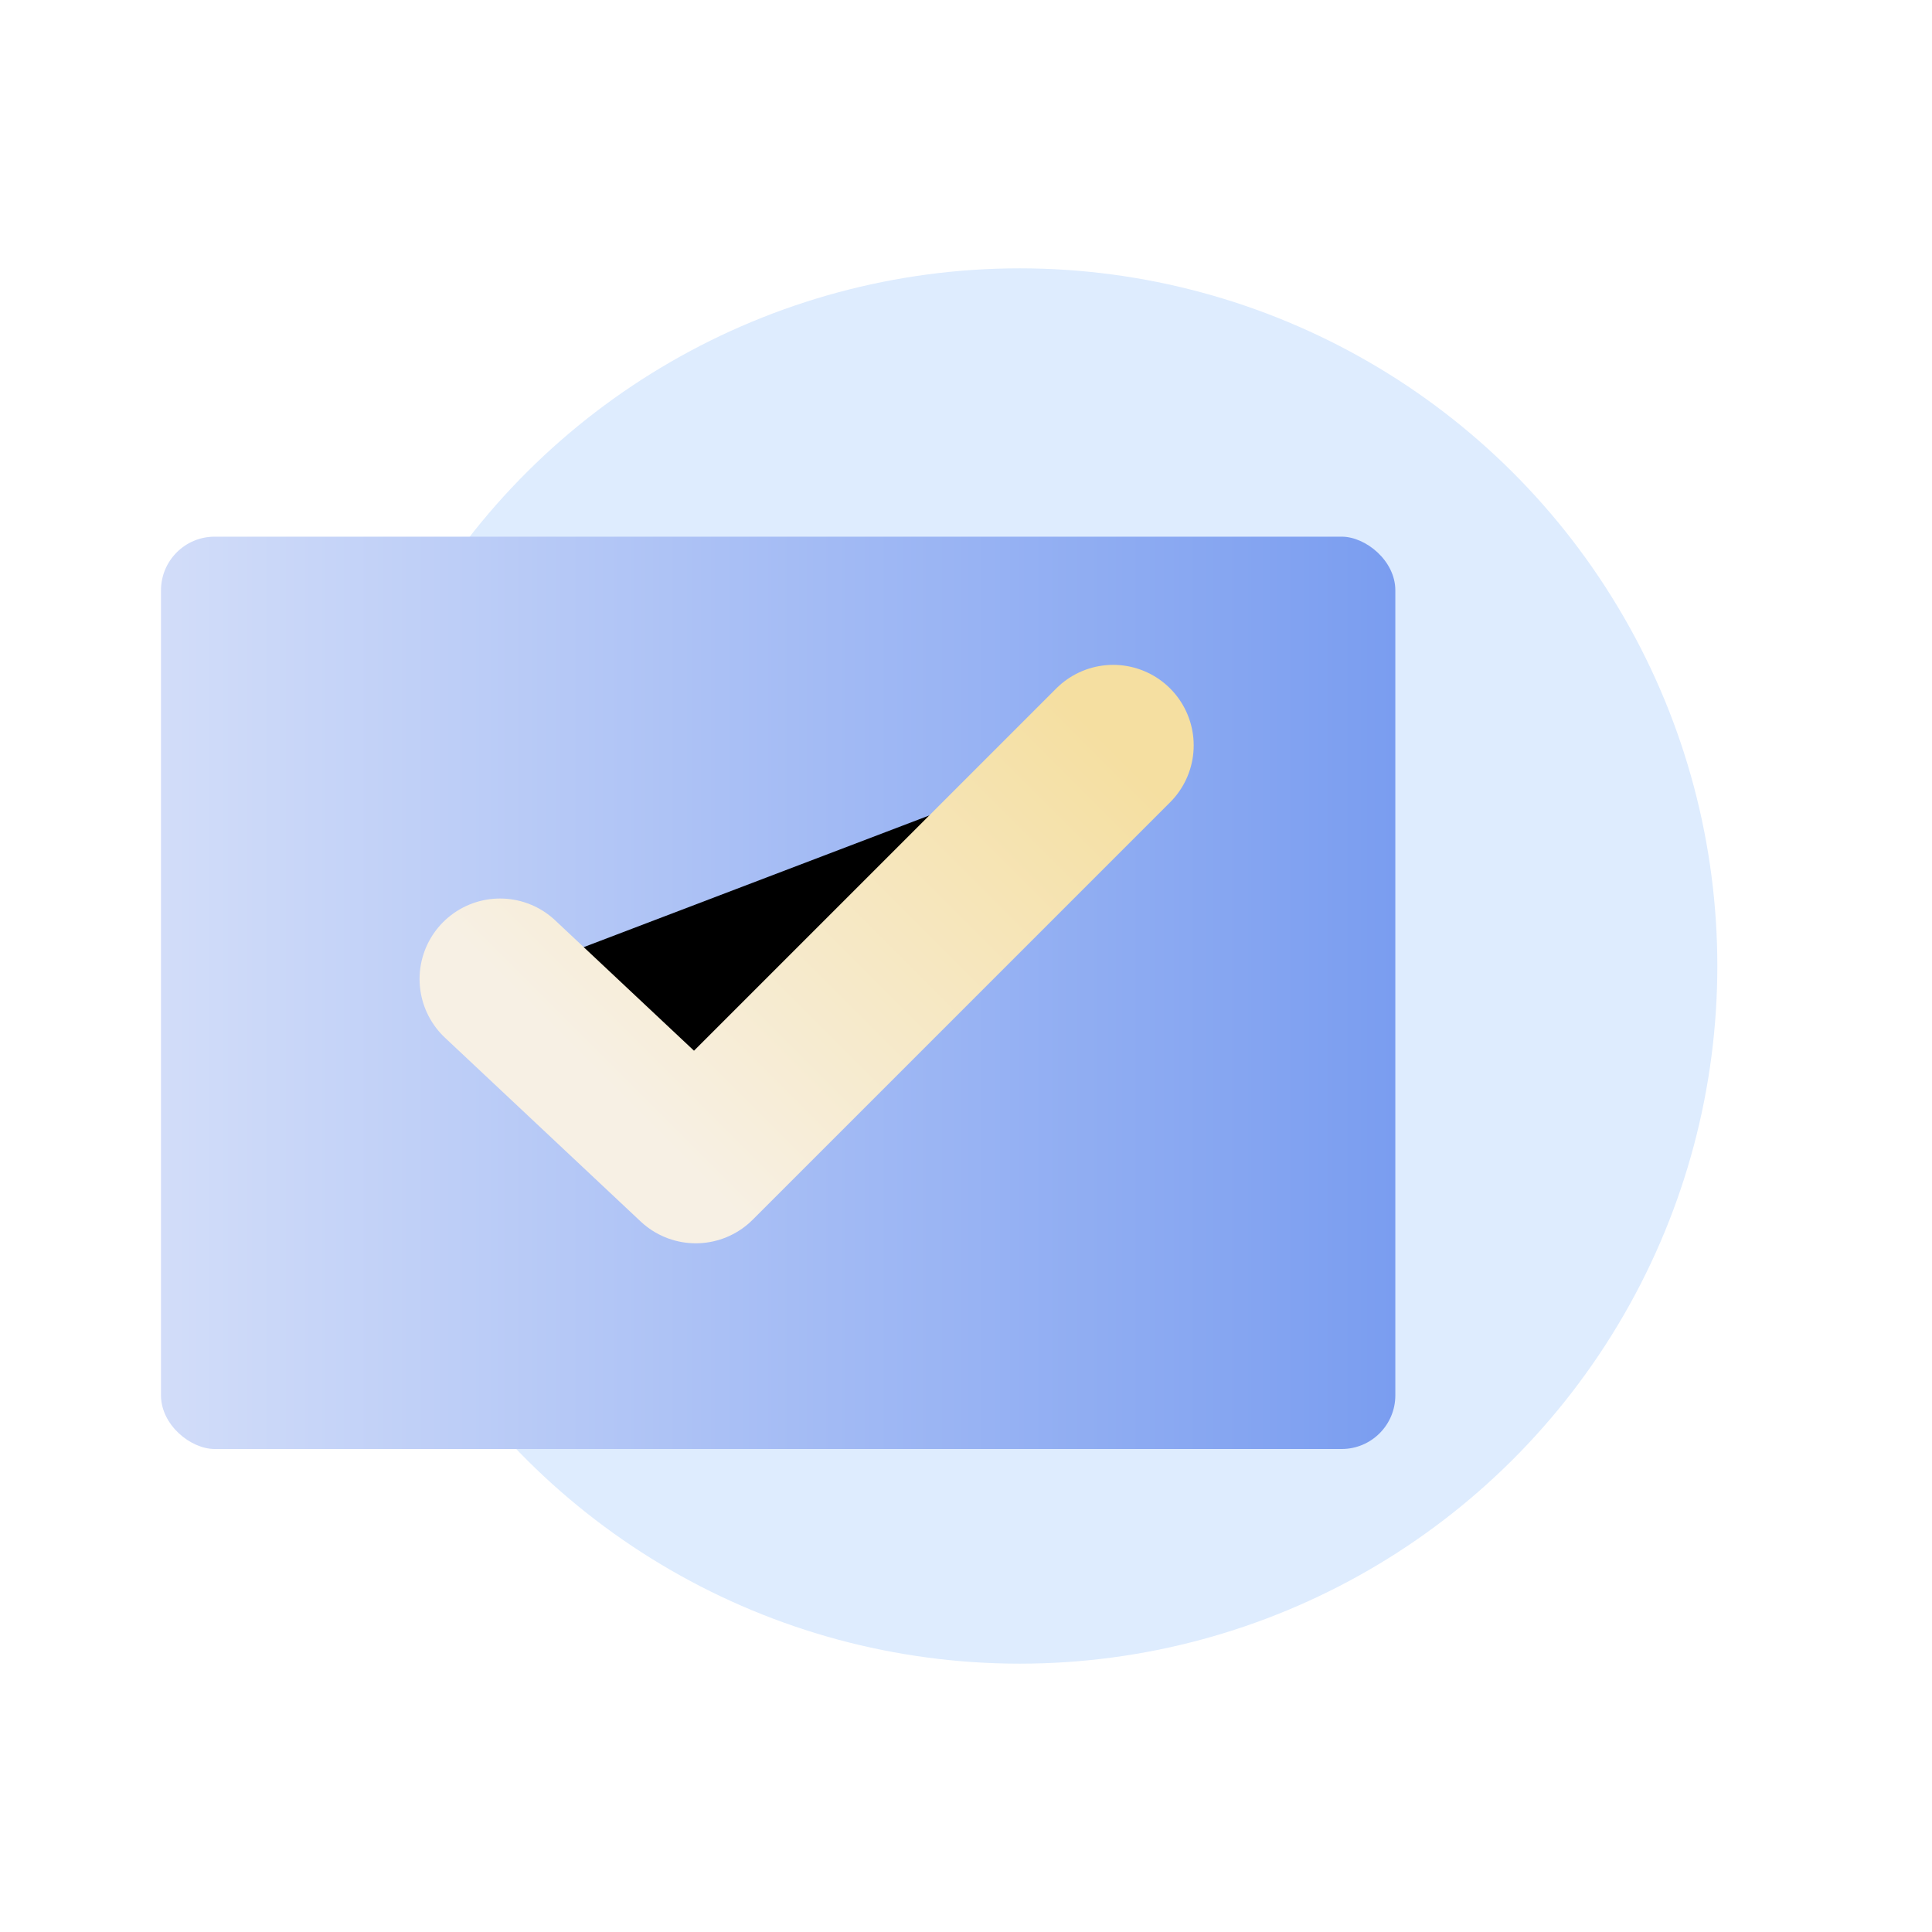 <?xml version="1.0" encoding="UTF-8"?>
<svg width="36px" height="36px" viewBox="0 0 36 36" version="1.1" xmlns="http://www.w3.org/2000/svg" xmlns:xlink="http://www.w3.org/1999/xlink">
    <!-- Generator: Sketch 63 (92445) - https://sketch.com -->
    <title>切片</title>
    <desc>Created with Sketch.</desc>
    <defs>
        <linearGradient x1="50%" y1="0%" x2="50%" y2="100%" id="linearGradient-1">
            <stop stop-color="#D2DDF9" offset="0%"></stop>
            <stop stop-color="#7A9DF0" offset="100%"></stop>
        </linearGradient>
        <linearGradient x1="50%" y1="0%" x2="50%" y2="100%" id="linearGradient-2">
            <stop stop-color="#F7F0E4" offset="0%"></stop>
            <stop stop-color="#F5DFA1" offset="100%"></stop>
        </linearGradient>
        <polyline id="path-3" points="13.566 9.452 18.566 9.609 18.566 20.609"></polyline>
        <filter x="-150.9%" y="-67.6%" width="400.9%" height="234.9%" filterUnits="objectBoundingBox" id="filter-4">
            <feMorphology radius="1.5" operator="dilate" in="SourceAlpha" result="shadowSpreadOuter1"></feMorphology>
            <feOffset dx="0" dy="0" in="shadowSpreadOuter1" result="shadowOffsetOuter1"></feOffset>
            <feMorphology radius="1.5" operator="erode" in="SourceAlpha" result="shadowInner"></feMorphology>
            <feOffset dx="0" dy="0" in="shadowInner" result="shadowInner"></feOffset>
            <feComposite in="shadowOffsetOuter1" in2="shadowInner" operator="out" result="shadowOffsetOuter1"></feComposite>
            <feGaussianBlur stdDeviation="2" in="shadowOffsetOuter1" result="shadowBlurOuter1"></feGaussianBlur>
            <feColorMatrix values="0 0 0 0 0.424   0 0 0 0 0.519   0 0 0 0 0.791  0 0 0 1 0" type="matrix" in="shadowBlurOuter1"></feColorMatrix>
        </filter>
    </defs>
    <g id="页面-1" stroke="none" stroke-width="1" fill="none" fill-rule="evenodd">
        <g id="202108版-会议首页" transform="translate(-2477, -1251)">
            <g id="报名/已通过" transform="translate(2477, 1251)">
                <g transform="translate(18, 18) scale(1, -1) rotate(-90) translate(-18, -18) ">
                    <rect id="蒙版" fill="#FDFDFE" opacity="0.01" x="2.27373675e-13" y="0" width="36" height="36"></rect>
                    <circle id="椭圆形" fill="#DEECFE" cx="18" cy="19" r="13"></circle>
                    <rect id="矩形" fill="url(#linearGradient-1)" x="10" y="3" width="17" height="23" rx="1"></rect>
                    <g id="路径" stroke-linecap="round" stroke-linejoin="round" transform="translate(16.066, 15.03) rotate(-315) translate(-16.066, -15.03) ">
                        <use fill="black" fill-opacity="1" filter="url(#filter-4)" xlink:href="#path-3"></use>
                        <use stroke="url(#linearGradient-2)" stroke-width="3" xlink:href="#path-3"></use>
                    </g>
                </g>
            </g>
        </g>
    </g>
</svg>